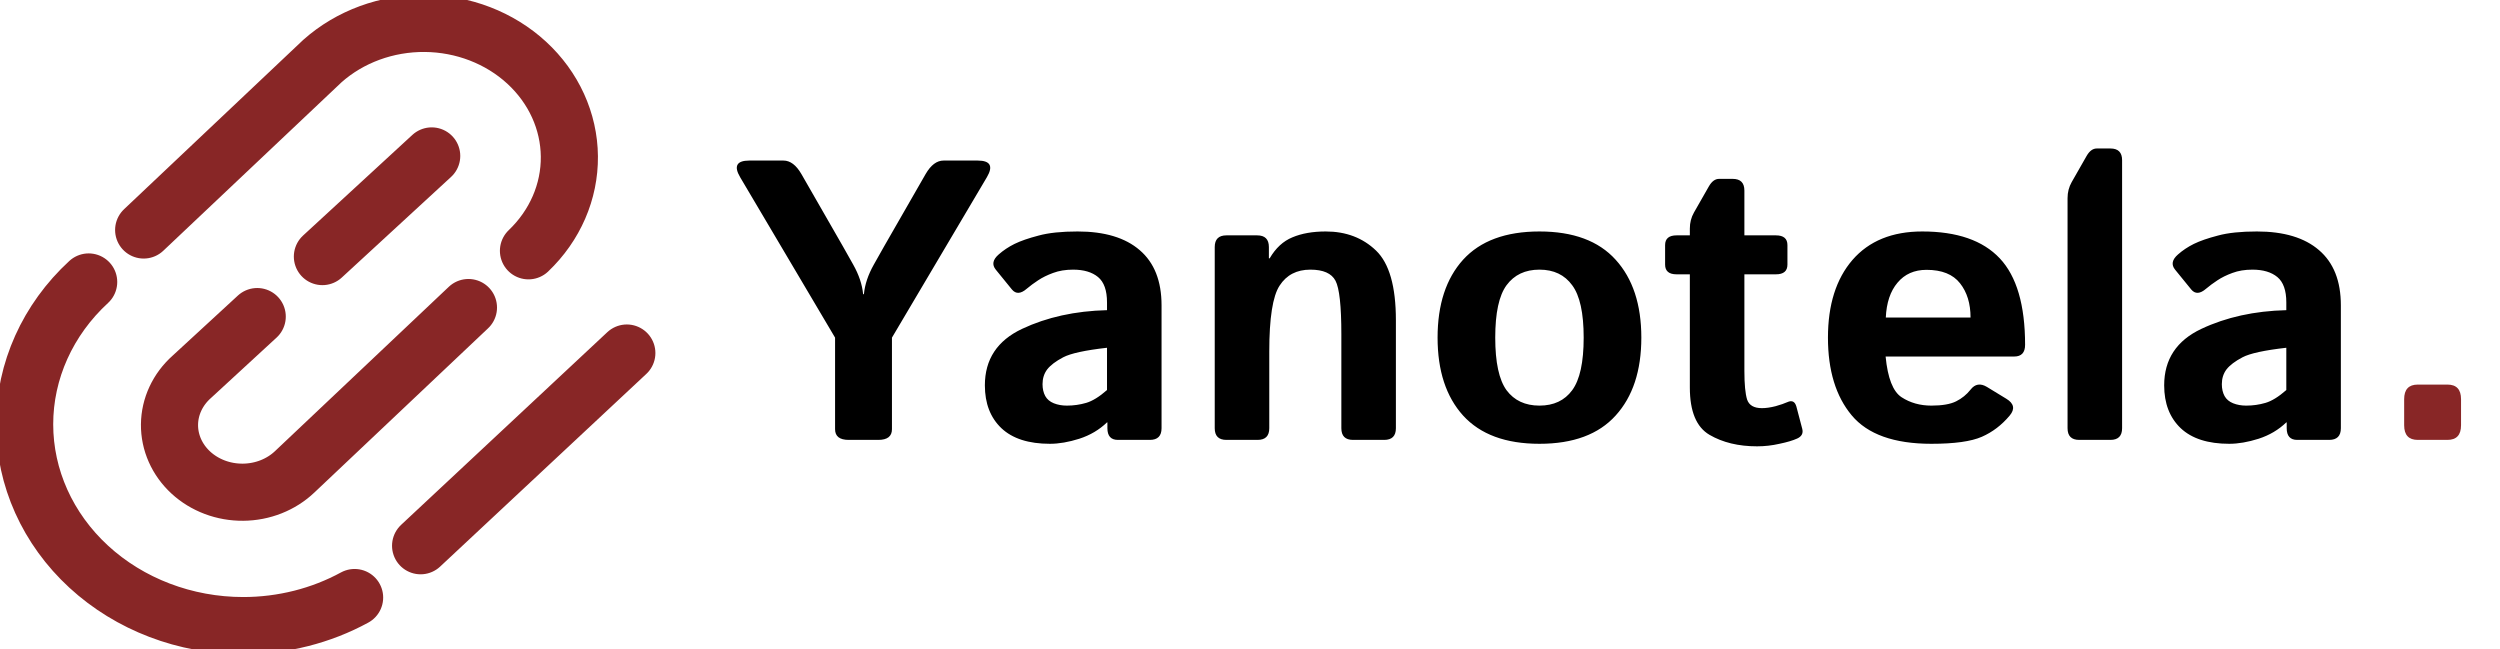 <svg width="1094" height="284" viewBox="0 0 1094 284" fill="none" xmlns="http://www.w3.org/2000/svg">
<path d="M188.911 68.237L141.081 112.276M231.257 109.751C242.874 98.677 249.303 83.844 249.157 68.448C249.012 53.052 242.305 38.325 230.481 27.438C218.656 16.551 202.661 10.375 185.94 10.241C169.218 10.108 153.109 16.026 141.081 26.722L62.867 100.644M38.803 123.389C20.861 139.908 10.782 162.313 10.782 185.675C10.782 209.037 20.861 231.442 38.803 247.961C56.744 264.48 81.078 273.761 106.451 273.761C123.74 273.761 140.546 269.452 155.176 261.481M274.302 154.489L184.055 238.815M112.561 138.535L83.907 164.918C80.862 167.626 78.432 170.866 76.761 174.448C75.09 178.03 74.21 181.882 74.174 185.78C74.137 189.679 74.944 193.545 76.547 197.153C78.15 200.761 80.518 204.039 83.512 206.796C86.506 209.553 90.066 211.733 93.985 213.209C97.904 214.685 102.103 215.428 106.336 215.394C110.57 215.36 114.755 214.55 118.645 213.012C122.535 211.473 126.054 209.236 128.995 206.432L204.992 134.583" stroke="#882626" stroke-width="25" stroke-linecap="round" stroke-linejoin="round"/>
<path d="M323.913 77.592C321.015 72.705 322.351 70.261 327.92 70.261H342.837C345.792 70.261 348.407 72.222 350.68 76.143L368.837 107.768C369.348 108.62 370.854 111.291 373.355 115.781C375.855 120.214 377.304 124.533 377.702 128.738H378.043C378.441 124.533 379.89 120.214 382.39 115.781C384.891 111.291 386.397 108.62 386.908 107.768L405.065 76.143C407.338 72.222 409.952 70.261 412.907 70.261H427.825C433.394 70.261 434.73 72.705 431.832 77.592L390.318 147.747V187.812C390.318 190.937 388.329 192.5 384.351 192.5H371.394C367.416 192.5 365.427 190.937 365.427 187.812V147.747L323.913 77.592ZM430.979 168.632C430.979 157.266 436.406 149.026 447.261 143.911C458.115 138.797 470.504 136.069 484.427 135.728V132.318C484.427 127.09 483.12 123.396 480.505 121.237C477.891 119.077 474.254 117.997 469.594 117.997C466.298 117.997 463.372 118.48 460.814 119.446C458.314 120.356 456.126 121.435 454.251 122.686C452.432 123.879 450.784 125.101 449.306 126.351C446.692 128.624 444.533 128.738 442.828 126.692L435.753 117.997C433.991 115.838 434.417 113.621 437.031 111.348C439.02 109.587 441.322 108.052 443.936 106.745C446.607 105.438 450.13 104.216 454.506 103.08C458.882 101.886 464.565 101.29 471.555 101.29C483.375 101.29 492.44 104.017 498.748 109.473C505.112 114.928 508.295 122.97 508.295 133.597V187.385C508.295 190.795 506.59 192.5 503.18 192.5H489.2C486.132 192.5 484.597 190.795 484.597 187.385V184.828H484.427C481.074 188.067 477.039 190.454 472.322 191.989C467.662 193.466 463.372 194.205 459.45 194.205C450.13 194.205 443.055 191.932 438.225 187.385C433.394 182.782 430.979 176.531 430.979 168.632ZM456.211 168.12C456.211 170.109 456.609 171.843 457.405 173.32C458.2 174.741 459.45 175.792 461.155 176.474C462.86 177.156 464.764 177.497 466.867 177.497C469.765 177.497 472.578 177.099 475.306 176.304C478.033 175.508 481.074 173.633 484.427 170.678V152.18C474.879 153.26 468.486 154.652 465.247 156.357C462.008 158.062 459.678 159.823 458.257 161.642C456.893 163.46 456.211 165.62 456.211 168.12ZM536.681 192.5C533.271 192.5 531.566 190.795 531.566 187.385V108.109C531.566 104.699 533.271 102.994 536.681 102.994H550.149C553.559 102.994 555.264 104.699 555.264 108.109V113.053H555.605C558.219 108.564 561.544 105.495 565.578 103.847C569.613 102.142 574.472 101.29 580.155 101.29C589.02 101.29 596.351 104.074 602.148 109.643C607.944 115.213 610.843 125.385 610.843 140.161V187.385C610.843 190.795 609.138 192.5 605.728 192.5H592.089C588.679 192.5 586.975 190.795 586.975 187.385V146.298C586.975 133.909 586.122 126.095 584.417 122.856C582.712 119.617 579.047 117.997 573.421 117.997C567.454 117.997 562.964 120.327 559.952 124.987C556.94 129.59 555.434 139.194 555.434 153.799V187.385C555.434 190.795 553.73 192.5 550.32 192.5H536.681ZM629.085 147.747C629.085 133.256 632.807 121.89 640.252 113.65C647.753 105.41 658.892 101.29 673.667 101.29C688.443 101.29 699.553 105.41 706.997 113.65C714.499 121.89 718.249 133.256 718.249 147.747C718.249 162.239 714.499 173.604 706.997 181.845C699.553 190.085 688.443 194.205 673.667 194.205C658.892 194.205 647.753 190.085 640.252 181.845C632.807 173.604 629.085 162.239 629.085 147.747ZM654.317 147.747C654.317 158.545 655.965 166.217 659.261 170.763C662.614 175.252 667.416 177.497 673.667 177.497C679.918 177.497 684.692 175.252 687.988 170.763C691.341 166.217 693.017 158.545 693.017 147.747C693.017 136.95 691.341 129.306 687.988 124.817C684.692 120.27 679.918 117.997 673.667 117.997C667.416 117.997 662.614 120.27 659.261 124.817C655.965 129.306 654.317 136.95 654.317 147.747ZM733.678 120.043C730.326 120.043 728.649 118.622 728.649 115.781V107.257C728.649 104.415 730.326 102.994 733.678 102.994H739.475V100.011C739.475 97.454 740.072 95.124 741.265 93.021L747.829 81.513C749.079 79.354 750.557 78.274 752.261 78.274H758.229C761.638 78.274 763.343 79.979 763.343 83.388V102.994H777.153C780.505 102.994 782.182 104.415 782.182 107.257V115.781C782.182 118.622 780.505 120.043 777.153 120.043H763.343V162.324C763.343 168.12 763.741 172.297 764.537 174.855C765.389 177.355 767.548 178.605 771.015 178.605C772.777 178.605 774.766 178.321 776.982 177.753C779.198 177.128 780.932 176.531 782.182 175.963C784.171 175.054 785.478 175.707 786.103 177.923L788.66 187.641C789.172 189.573 788.433 190.994 786.444 191.903C784.569 192.756 781.983 193.523 778.687 194.205C775.448 194.944 772.18 195.313 768.884 195.313C760.757 195.313 753.824 193.637 748.085 190.284C742.345 186.931 739.475 180.026 739.475 169.57V120.043H733.678ZM799.913 147.747C799.913 133.369 803.493 122.032 810.653 113.735C817.871 105.438 828.043 101.29 841.17 101.29C856.401 101.29 867.71 105.211 875.097 113.053C882.485 120.896 886.179 133.512 886.179 150.901C886.179 154.311 884.588 156.016 881.405 156.016H825.145C826.054 165.449 828.384 171.388 832.135 173.832C835.885 176.275 840.233 177.497 845.177 177.497C849.894 177.497 853.502 176.872 856.003 175.622C858.503 174.372 860.606 172.667 862.311 170.507C864.243 168.007 866.63 167.609 869.471 169.314L877.996 174.514C881.348 176.559 881.832 179.003 879.445 181.845C875.978 185.993 871.915 189.09 867.255 191.136C862.595 193.182 855.236 194.205 845.177 194.205C828.867 194.205 817.245 190.056 810.312 181.759C803.379 173.462 799.913 162.125 799.913 147.747ZM825.23 138.967H862.311C862.311 132.83 860.776 127.829 857.708 123.964C854.639 120.043 849.752 118.082 843.046 118.082C837.704 118.082 833.47 119.958 830.344 123.709C827.219 127.402 825.514 132.489 825.23 138.967ZM909.877 192.5C906.467 192.5 904.762 190.795 904.762 187.385V86.713C904.762 84.156 905.359 81.826 906.552 79.723L913.116 68.215C914.366 66.056 915.844 64.976 917.549 64.976H923.516C926.925 64.976 928.63 66.681 928.63 70.091V187.385C928.63 190.795 926.925 192.5 923.516 192.5H909.877ZM947.043 168.632C947.043 157.266 952.47 149.026 963.324 143.911C974.179 138.797 986.567 136.069 1000.49 135.728V132.318C1000.49 127.09 999.183 123.396 996.569 121.237C993.955 119.077 990.318 117.997 985.658 117.997C982.362 117.997 979.435 118.48 976.878 119.446C974.377 120.356 972.19 121.435 970.314 122.686C968.496 123.879 966.848 125.101 965.37 126.351C962.756 128.624 960.596 128.738 958.892 126.692L951.816 117.997C950.055 115.838 950.481 113.621 953.095 111.348C955.084 109.587 957.386 108.052 960 106.745C962.671 105.438 966.194 104.216 970.57 103.08C974.946 101.886 980.629 101.29 987.619 101.29C999.439 101.29 1008.5 104.017 1014.81 109.473C1021.18 114.928 1024.36 122.97 1024.36 133.597V187.385C1024.36 190.795 1022.65 192.5 1019.24 192.5H1005.26C1002.2 192.5 1000.66 190.795 1000.66 187.385V184.828H1000.49C997.137 188.067 993.103 190.454 988.386 191.989C983.726 193.466 979.435 194.205 975.514 194.205C966.194 194.205 959.119 191.932 954.288 187.385C949.458 182.782 947.043 176.531 947.043 168.632ZM972.275 168.12C972.275 170.109 972.673 171.843 973.468 173.32C974.264 174.741 975.514 175.792 977.219 176.474C978.924 177.156 980.828 177.497 982.93 177.497C985.828 177.497 988.642 177.099 991.369 176.304C994.097 175.508 997.137 173.633 1000.49 170.678V152.18C990.943 153.26 984.55 154.652 981.311 156.357C978.071 158.062 975.741 159.823 974.321 161.642C972.957 163.46 972.275 165.62 972.275 168.12Z" fill="currentColor"/>
<path d="M1058.03 192.5C1054.05 192.5 1052.06 190.369 1052.06 186.107V174.684C1052.06 170.422 1054.05 168.291 1058.03 168.291H1070.99C1074.96 168.291 1076.95 170.422 1076.95 174.684V186.107C1076.95 190.369 1074.96 192.5 1070.99 192.5H1058.03Z" fill="#882626"/>
</svg>
